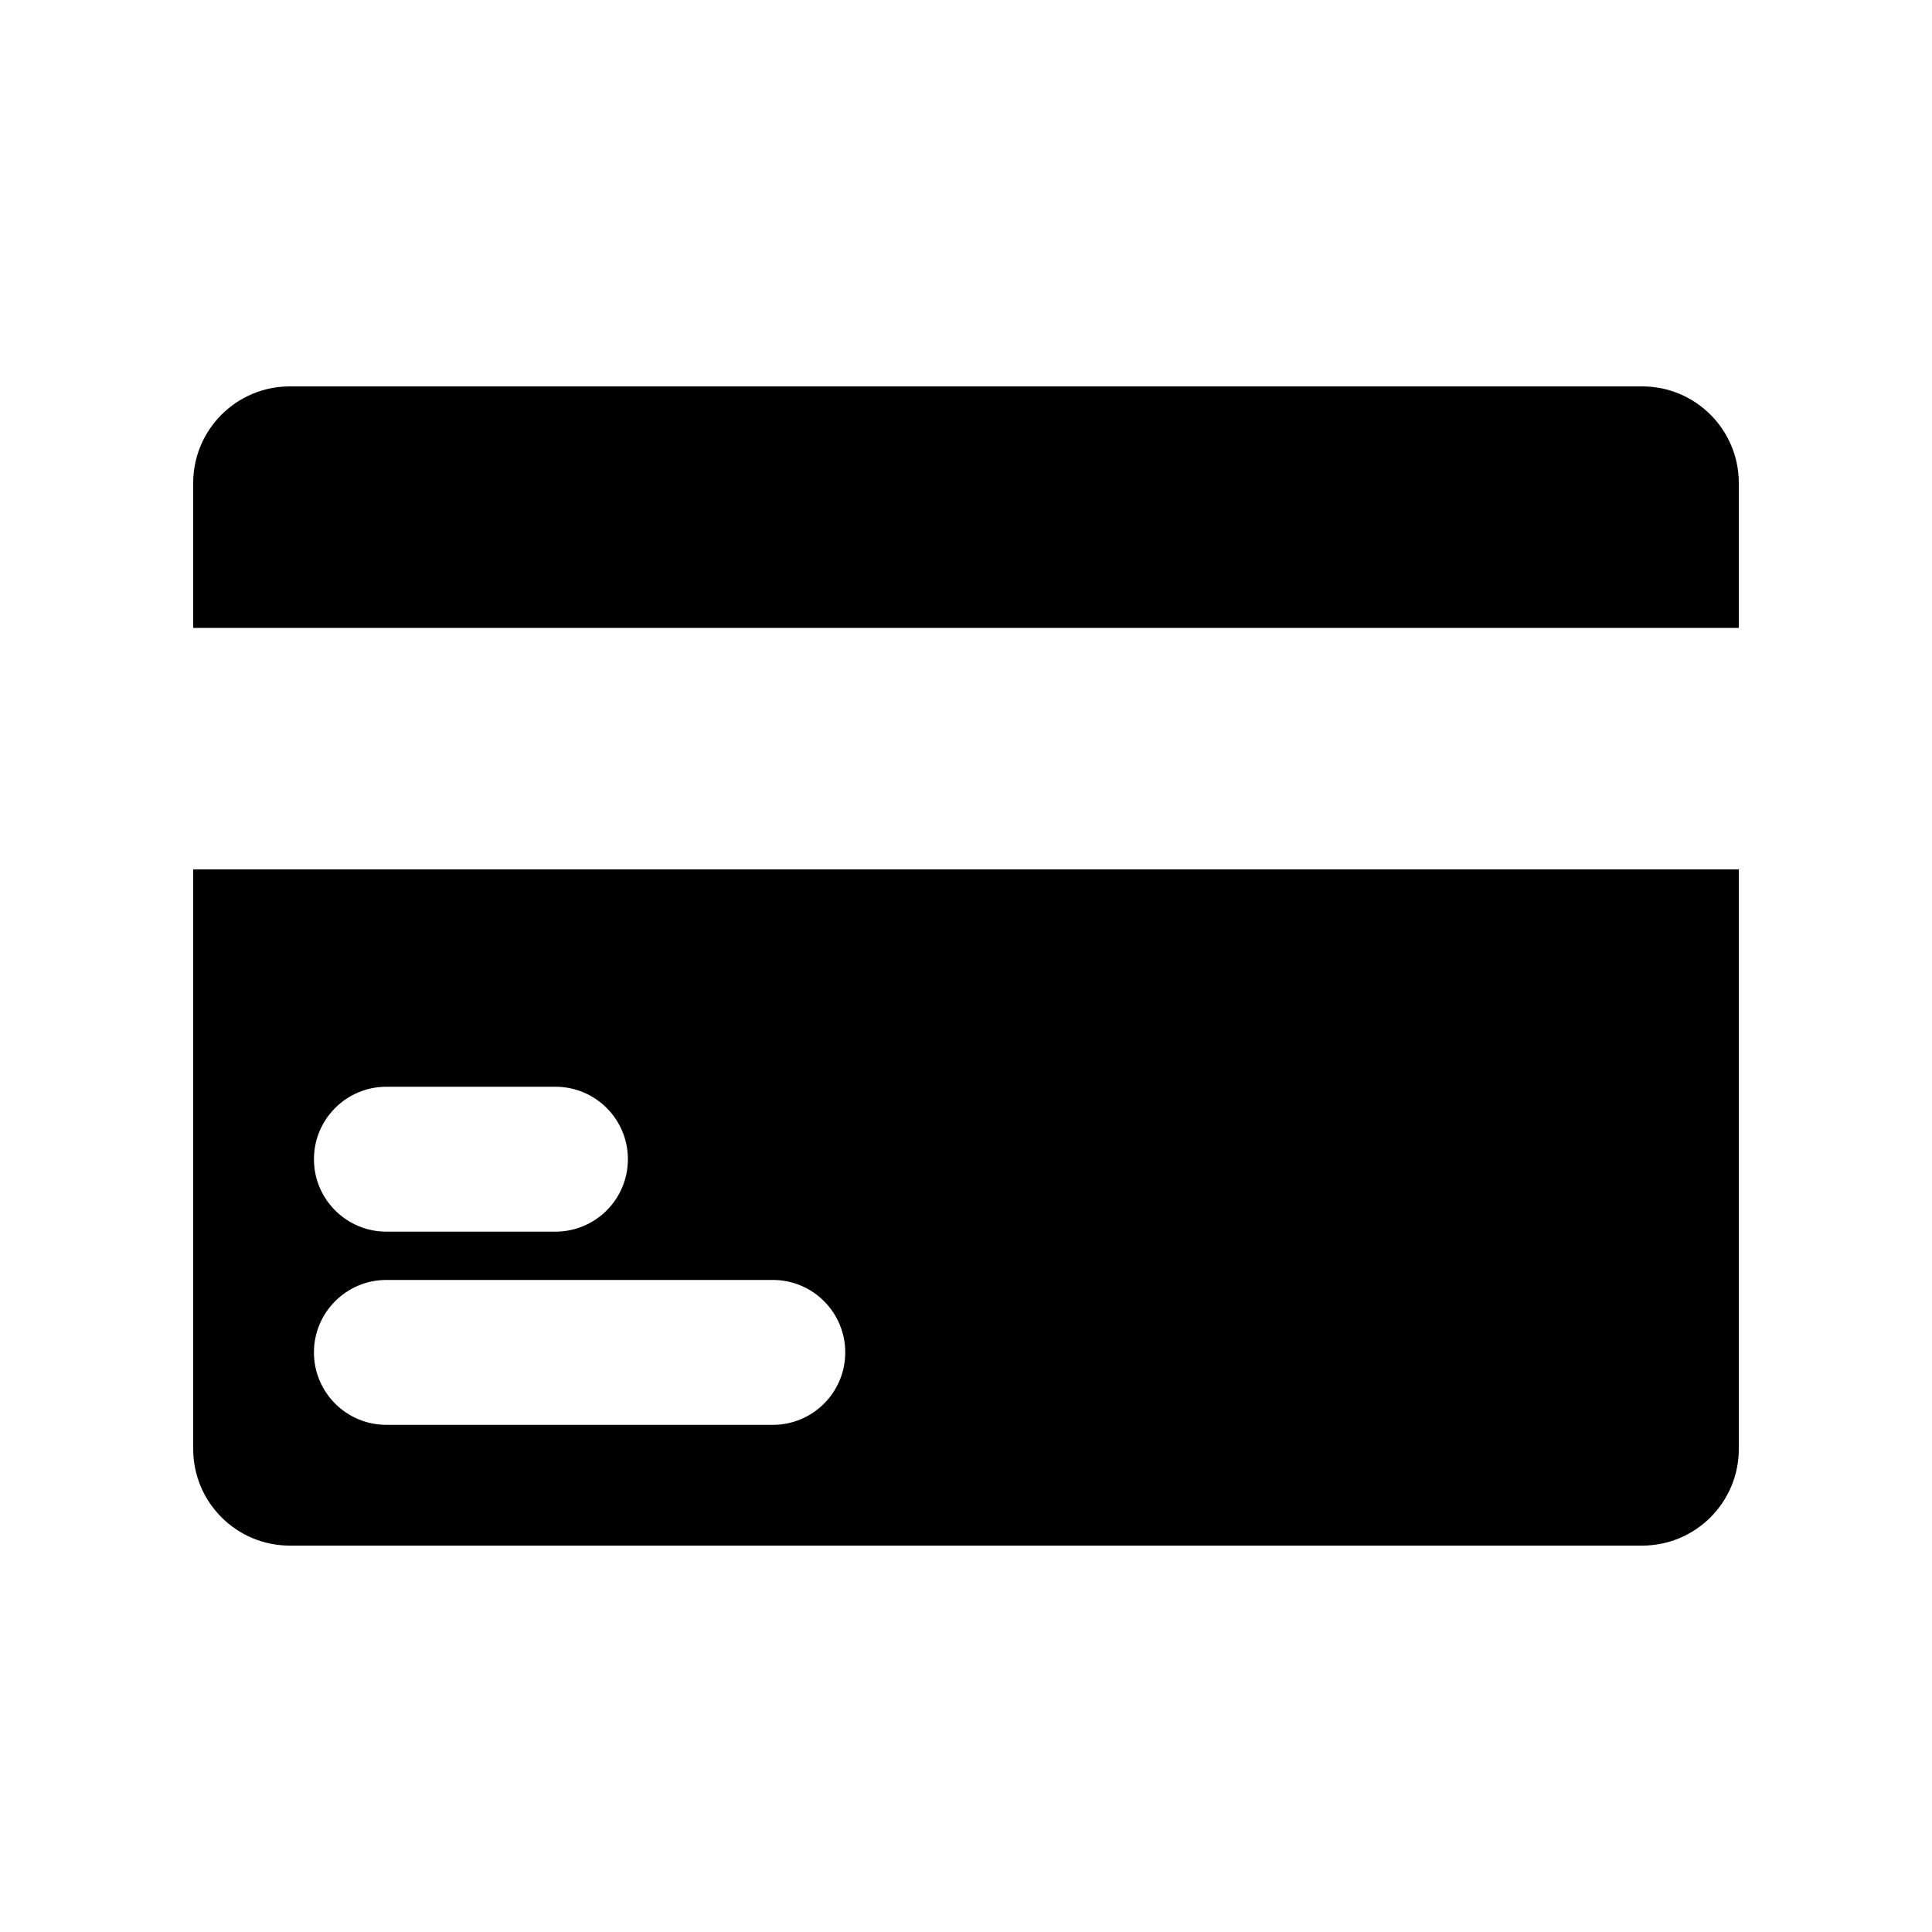 <svg width="80" height="80" viewBox="0 0 80 80" fill="none" xmlns="http://www.w3.org/2000/svg">
  <path d="M12 16C9.791 16 8 17.791 8 20V26H72V20C72 17.791 70.209 16 68 16H12Z" fill="currentColor" />
  <path fill-rule="evenodd" clip-rule="evenodd" d="M72 36H8V60C8 62.209 9.791 64 12 64H68C70.209 64 72 62.209 72 60V36ZM13 48C13 46.343 14.343 45 16 45H23C24.657 45 26 46.343 26 48C26 49.657 24.657 51 23 51H16C14.343 51 13 49.657 13 48ZM16 53C14.343 53 13 54.343 13 56C13 57.657 14.343 59 16 59H32C33.657 59 35 57.657 35 56C35 54.343 33.657 53 32 53H16Z" fill="currentColor" />
</svg>